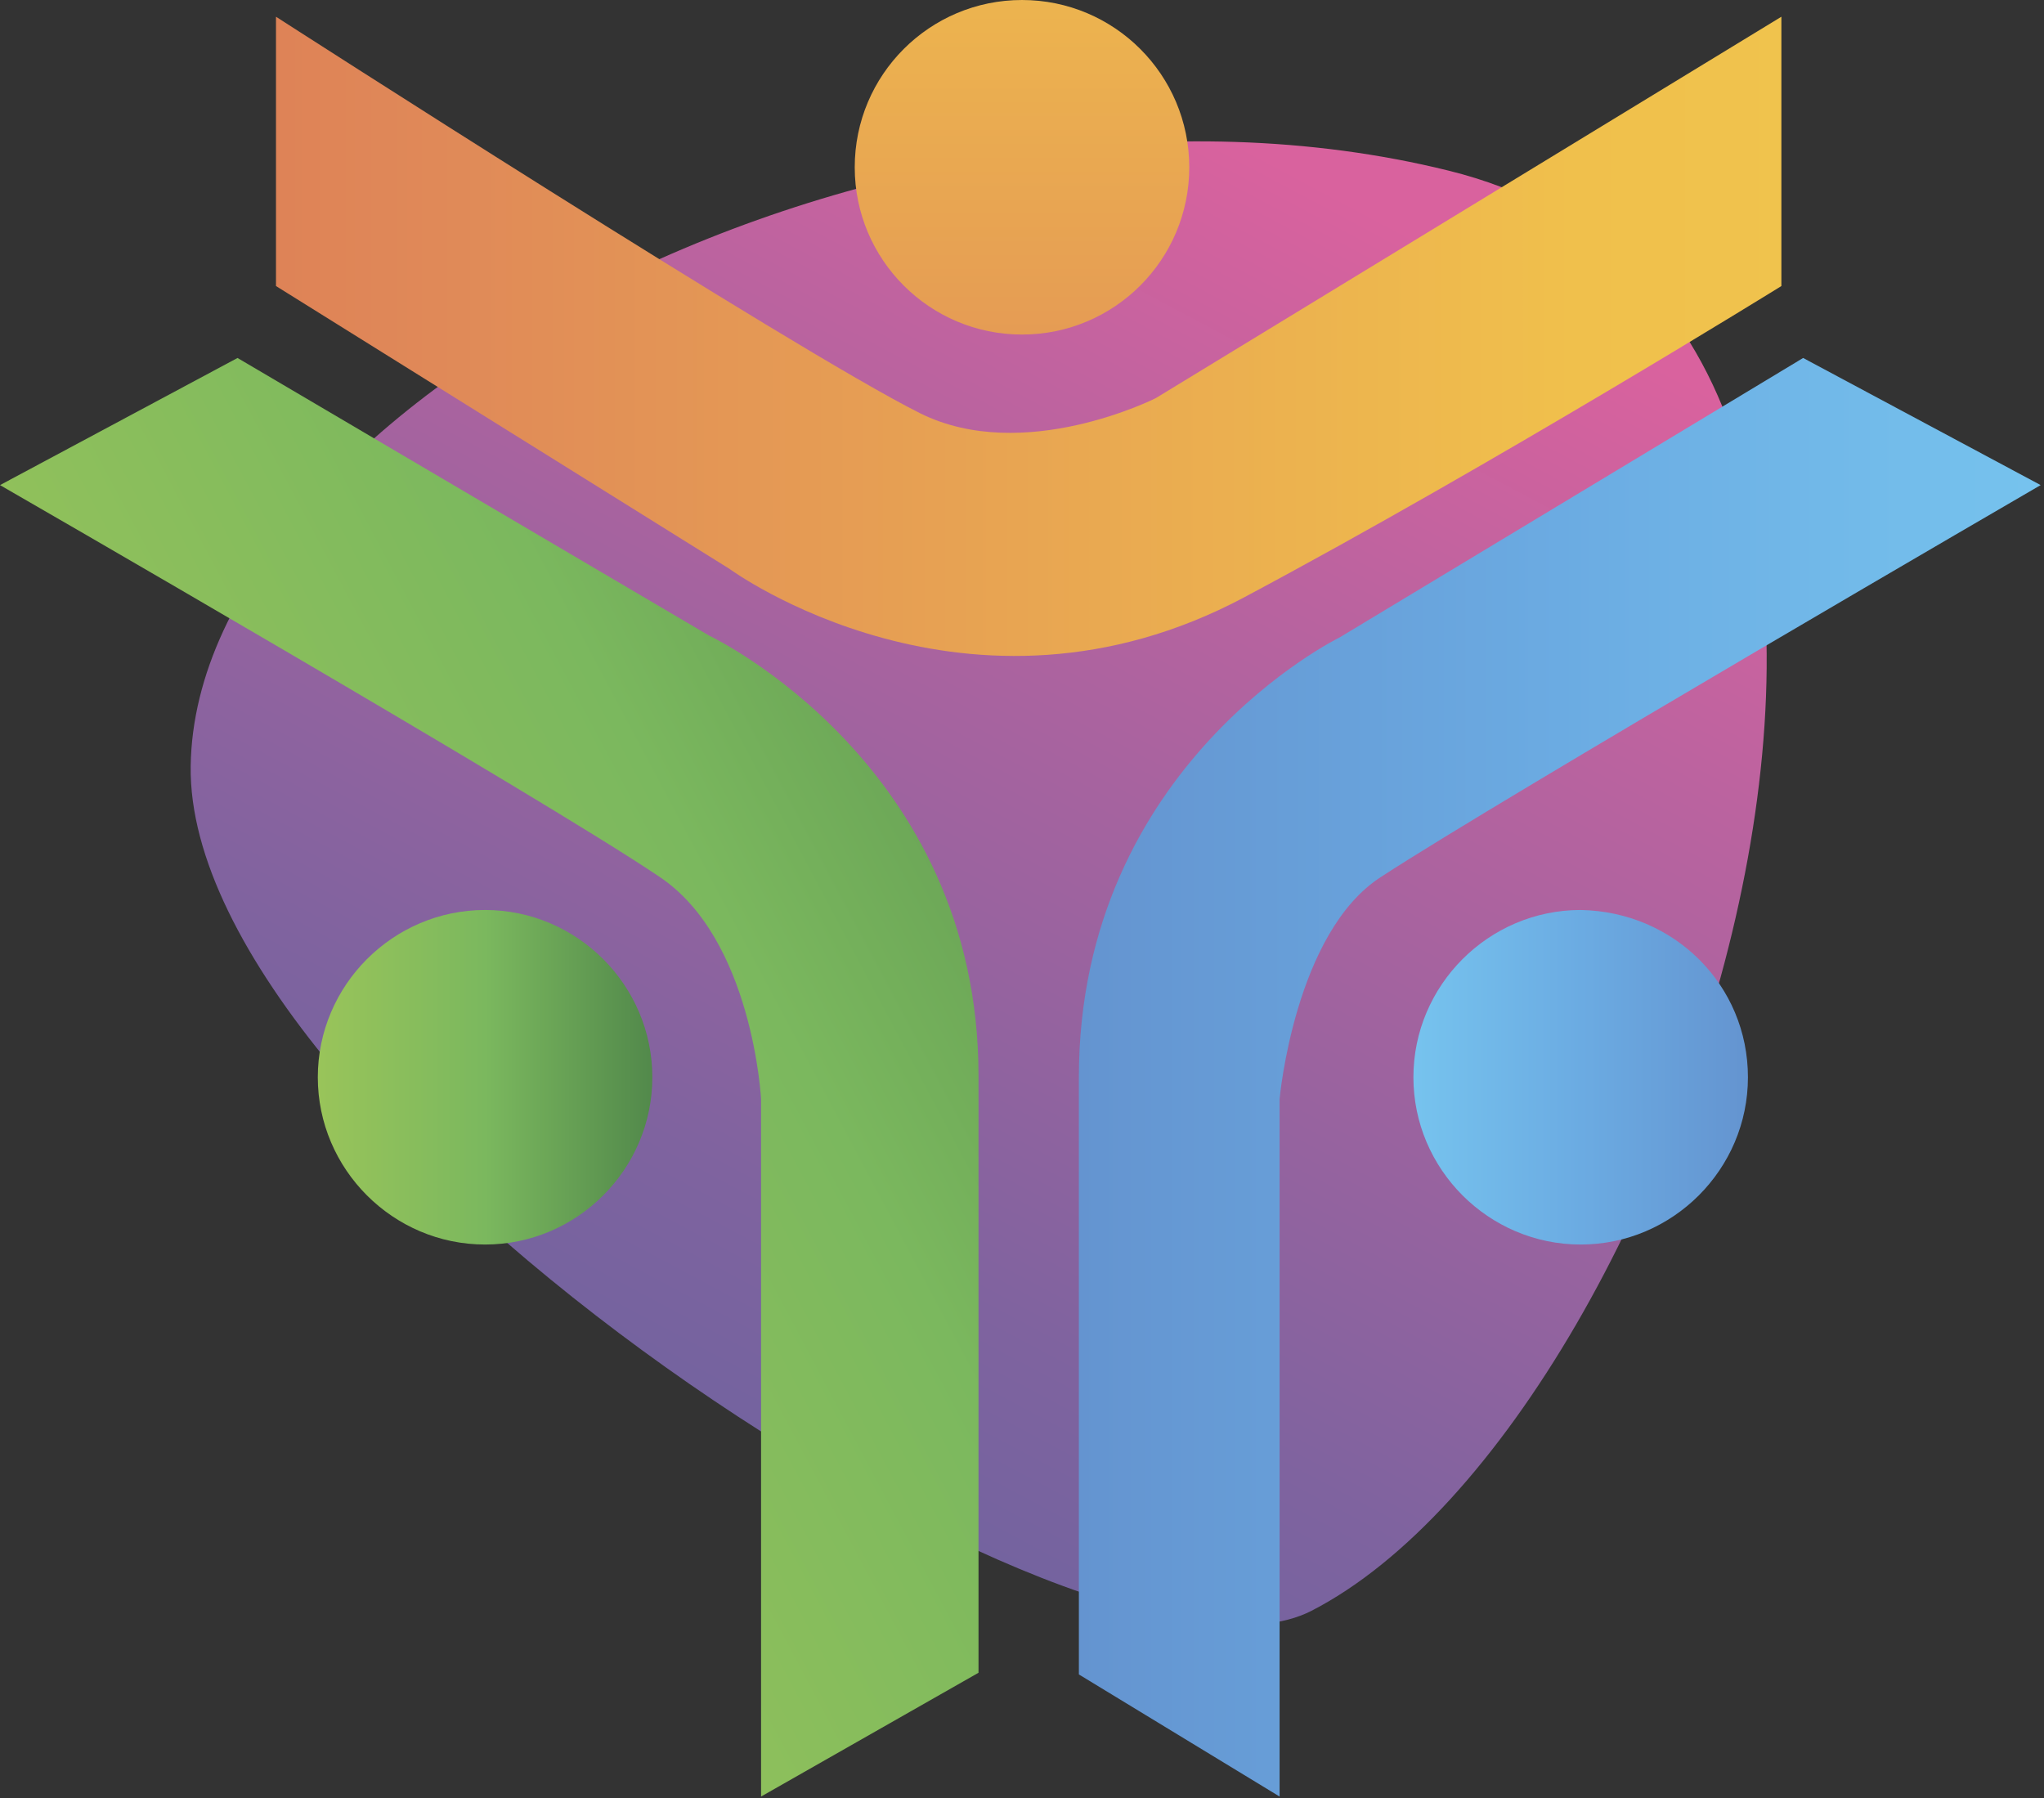 <?xml version="1.0" encoding="utf-8"?>
<!-- Generator: Adobe Illustrator 22.0.1, SVG Export Plug-In . SVG Version: 6.00 Build 0)  -->
<svg version="1.1" id="Layer_1" xmlns="http://www.w3.org/2000/svg" xmlns:xlink="http://www.w3.org/1999/xlink" x="0px" y="0px"
	 viewBox="0 0 122.2 107.5" style="enable-background:new 0 0 122.2 107.5;" xml:space="preserve">
<rect x="0" y="0" width="122.2" height="107.5" fill="#333333" stroke="none"/>
<style type="text/css">
	.st0{fill:url(#SVGID_1_);}
	.st1{fill:url(#SVGID_2_);}
	.st2{fill:url(#SVGID_3_);}
	.st3{fill:url(#SVGID_4_);}
	.st4{fill:url(#SVGID_5_);}
	.st5{fill:url(#SVGID_6_);}
	.st6{fill:url(#SVGID_7_);}
</style>
<linearGradient id="SVGID_1_" gradientUnits="userSpaceOnUse" x1="221.865" y1="-91.697" x2="312.395" y2="-181.28" gradientTransform="matrix(0.955 -0.297 0.297 0.955 -165.483 276.99)">
	<stop  offset="0" style="stop-color:#4D62A0"/>
	<stop  offset="0.46" style="stop-color:#7F639F"/>
	<stop  offset="0.833" style="stop-color:#BB639F"/>
	<stop  offset="1" style="stop-color:#D9629E"/>
</linearGradient>
<path class="st0" d="M78.4,96.3c-13.3,6.8-67.3-28.8-67-50.5c0.3-21.7,42-43.8,75.2-35.6C122.2,19,101,84.7,78.4,96.3z"/>
<linearGradient id="SVGID_2_" gradientUnits="userSpaceOnUse" x1="11.526" y1="74.183" x2="77.038" y2="39.35">
	<stop  offset="0" style="stop-color:#99C45A"/>
	<stop  offset="0.5" style="stop-color:#7BB85E"/>
	<stop  offset="1" style="stop-color:#52894B"/>
</linearGradient>
<path class="st1" d="M45.5,107.4V65.7c0,0-0.5-9.6-6.1-13.3C32.3,47.6,0,29,0,29l14.2-7.6l28.2,16.6c0,0,16.1,7.6,16.1,26.3
	c0,16.9,0,35.7,0,35.7L45.5,107.4z"/>
<linearGradient id="SVGID_3_" gradientUnits="userSpaceOnUse" x1="2388.027" y1="64.443" x2="2445.512" y2="64.443" gradientTransform="matrix(-1 0 0 1 2510 0)">
	<stop  offset="0" style="stop-color:#76C3EE"/>
	<stop  offset="0.5" style="stop-color:#6BABE2"/>
	<stop  offset="1" style="stop-color:#6494D0"/>
</linearGradient>
<path class="st2" d="M76.5,107.4V65.7c0,0,0.9-10,6.1-13.3C89.8,47.7,122,29,122,29l-14.2-7.6L80.1,38.1c0,0-15.6,7.6-15.6,26.3
	c0,16.9,0,35.7,0,35.7L76.5,107.4z"/>
<linearGradient id="SVGID_4_" gradientUnits="userSpaceOnUse" x1="142.489" y1="20.052" x2="-29.637" y2="20.052">
	<stop  offset="0" style="stop-color:#FAEF60"/>
	<stop  offset="6.254080e-02" style="stop-color:#F5DB57"/>
	<stop  offset="0.132" style="stop-color:#F2CC51"/>
	<stop  offset="0.204" style="stop-color:#F0C34D"/>
	<stop  offset="0.281" style="stop-color:#F0C04C"/>
	<stop  offset="0.668" style="stop-color:#E08A58"/>
	<stop  offset="0.888" style="stop-color:#DA7155"/>
	<stop  offset="1" style="stop-color:#D65E56"/>
</linearGradient>
<path class="st3" d="M106.5,1L69.1,23.8c0,0-7.9,4-14.1,0.9C47.4,20.9,16.5,1,16.5,1v16.1L43.6,34c0,0,14.3,10.5,30.8,1.7
	c15-8,32.1-18.6,32.1-18.6V1z"/>
<linearGradient id="SVGID_5_" gradientUnits="userSpaceOnUse" x1="19.025" y1="64.444" x2="38.995" y2="64.444">
	<stop  offset="0" style="stop-color:#99C45A"/>
	<stop  offset="0.5" style="stop-color:#7BB85E"/>
	<stop  offset="1" style="stop-color:#52894B"/>
</linearGradient>
<path class="st4" d="M39,64.4c0,5.5-4.5,10-10,10s-10-4.5-10-10c0-5.5,4.5-10,10-10S39,58.9,39,64.4z"/>
<linearGradient id="SVGID_6_" gradientUnits="userSpaceOnUse" x1="84.563" y1="64.444" x2="104.532" y2="64.444">
	<stop  offset="0" style="stop-color:#76C3EE"/>
	<stop  offset="0.5" style="stop-color:#6BABE2"/>
	<stop  offset="1" style="stop-color:#6494D0"/>
</linearGradient>
<path class="st5" d="M104.5,64.4c0,5.5-4.5,10-10,10c-5.5,0-10-4.5-10-10c0-5.5,4.5-10,10-10C100.1,54.5,104.5,58.9,104.5,64.4z"/>
<linearGradient id="SVGID_7_" gradientUnits="userSpaceOnUse" x1="61.057" y1="-42.635" x2="61.057" y2="73.196">
	<stop  offset="0" style="stop-color:#FAEF60"/>
	<stop  offset="6.254080e-02" style="stop-color:#F5DB57"/>
	<stop  offset="0.132" style="stop-color:#F2CC51"/>
	<stop  offset="0.204" style="stop-color:#F0C34D"/>
	<stop  offset="0.281" style="stop-color:#F0C04C"/>
	<stop  offset="0.668" style="stop-color:#E08A58"/>
	<stop  offset="0.888" style="stop-color:#DA7155"/>
	<stop  offset="1" style="stop-color:#D65E56"/>
</linearGradient>
<circle class="st6" cx="61.1" cy="10" r="10"/>
</svg>
